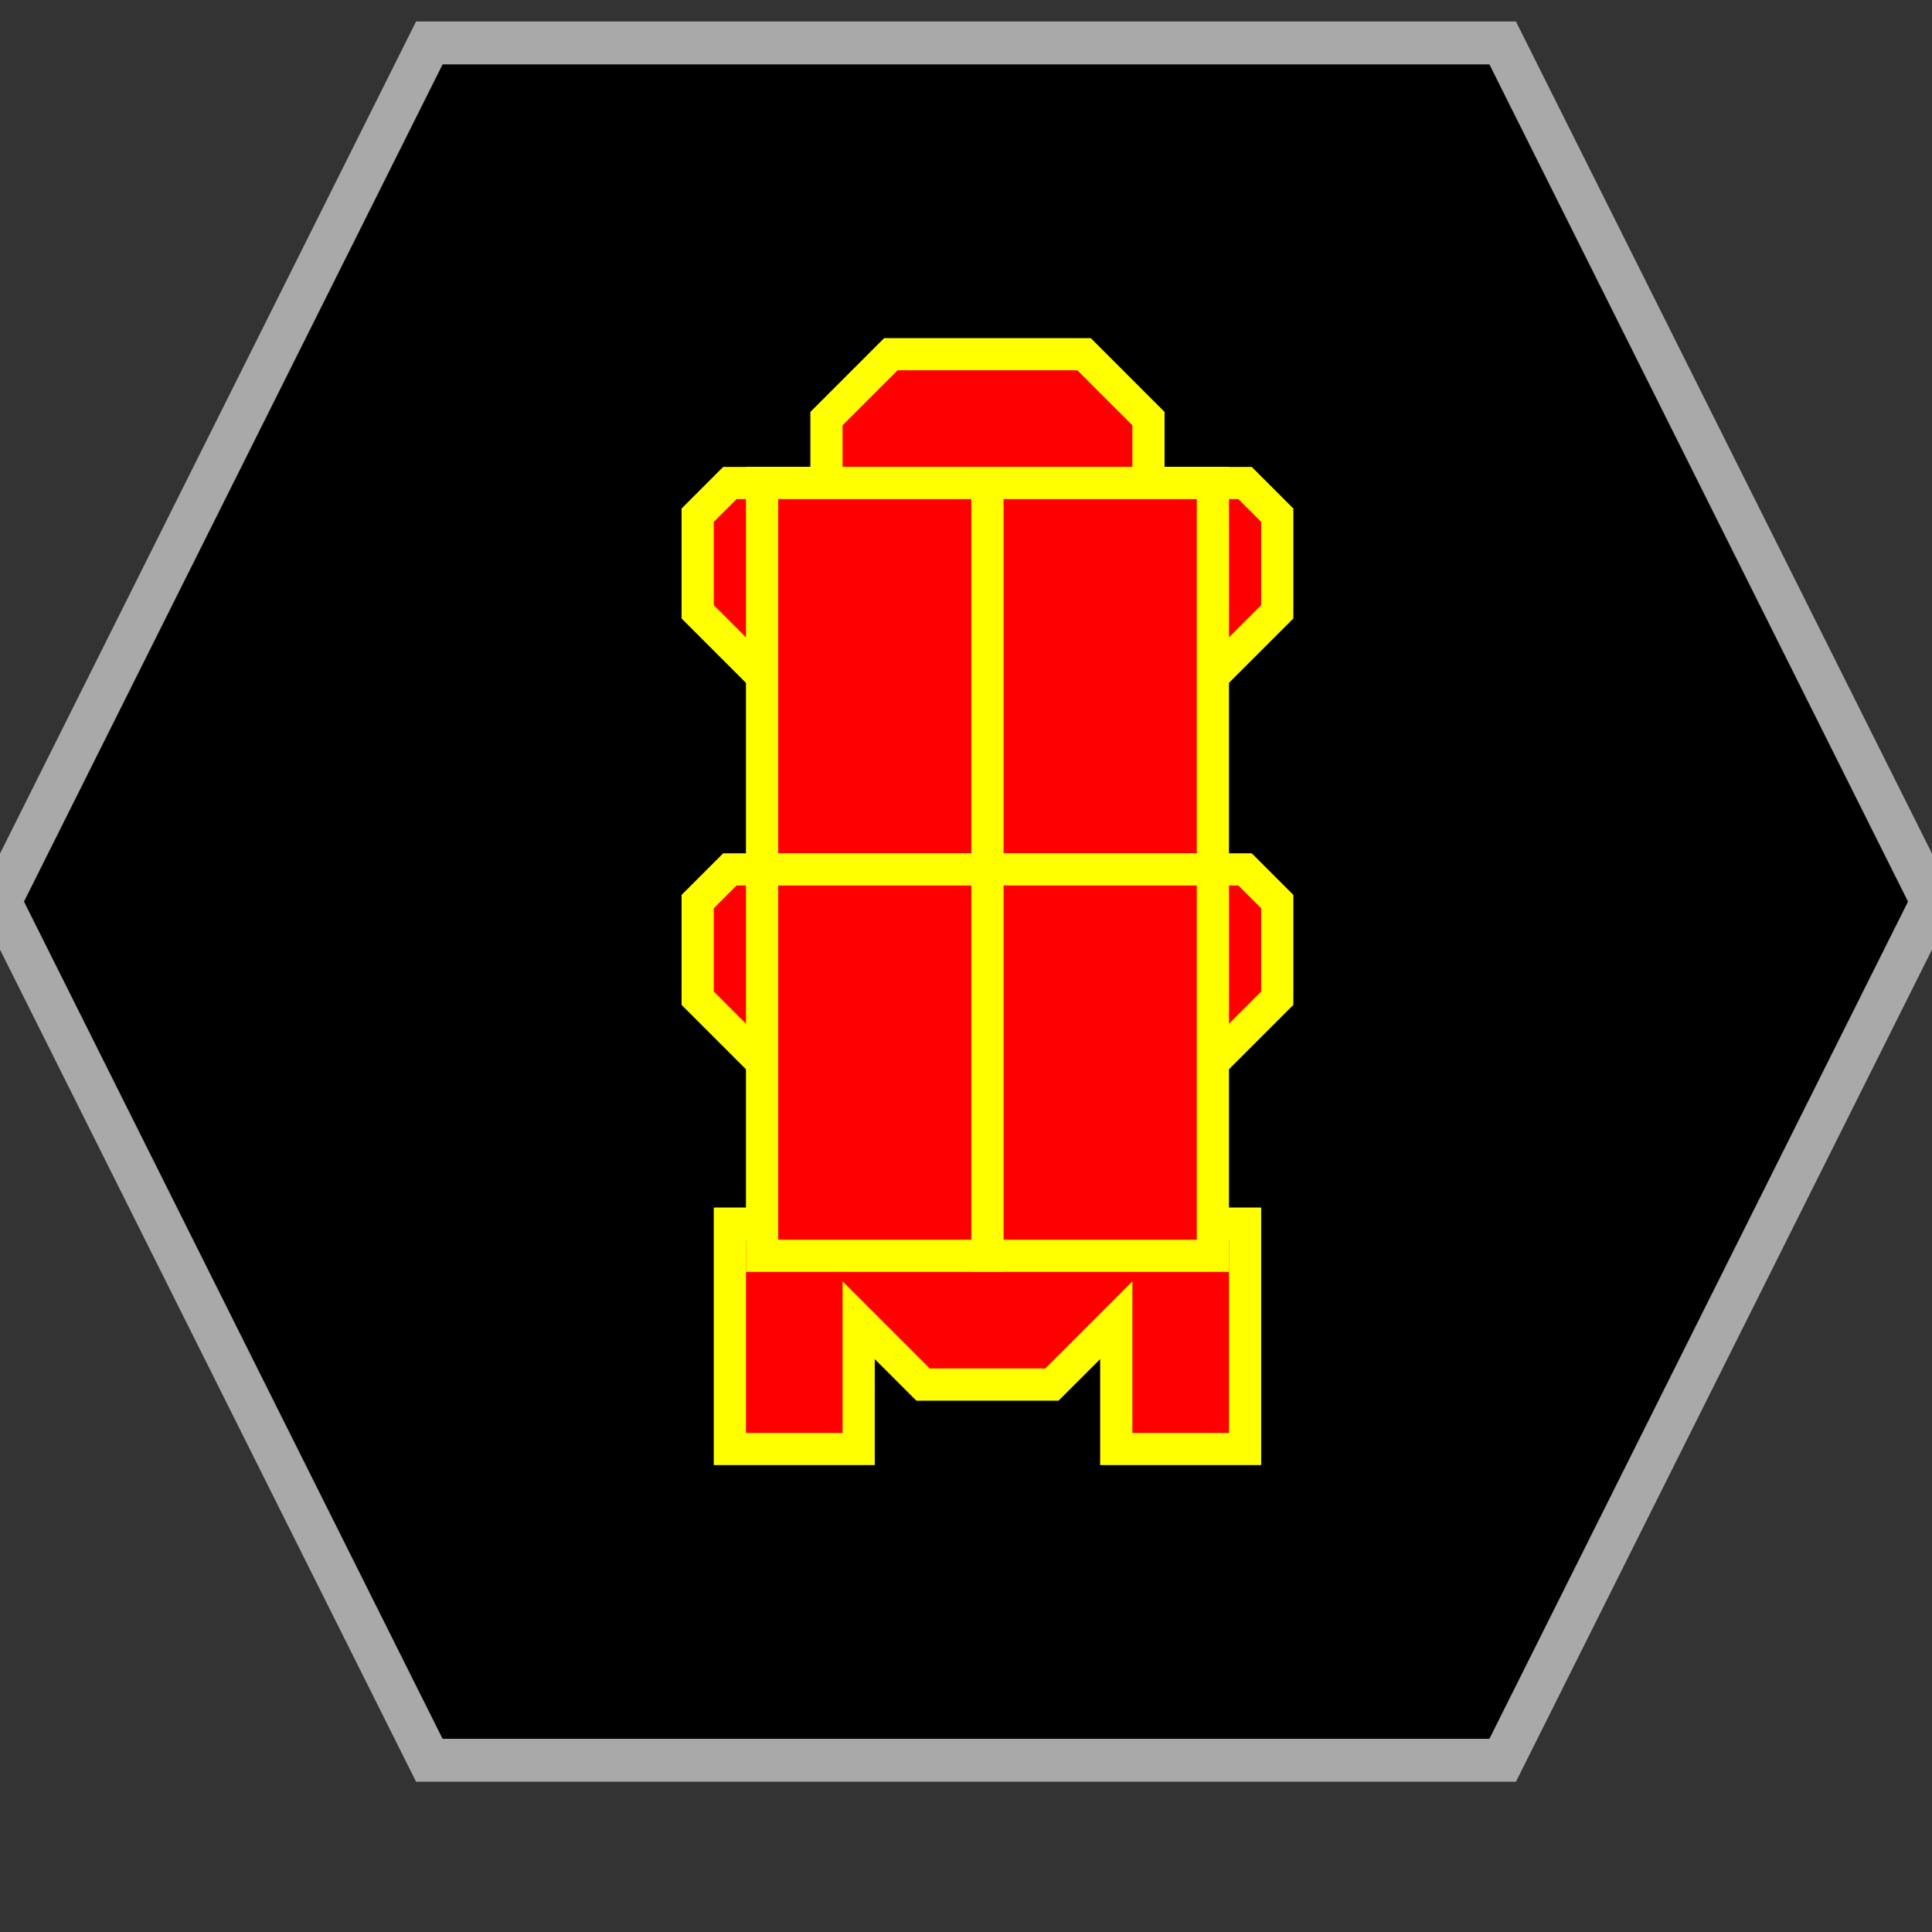 <?xml version="1.0" encoding="UTF-8"?>
<svg version="1.1" baseProfile="full" style="fill-opacity: 1; color-interpolation: auto; stroke: black; text-rendering: auto; stroke-linecap: square; stroke-miterlimit: 10; stroke-opacity: 1; shape-rendering: auto; fill: black; stroke-dasharray: none; font-weight: normal; stroke-width: 1; font-family: 'Dialog'; font-style: normal; stroke-linejoin: miter; stroke-dashoffset: 0pt; image-rendering: auto;" xmlns="http://www.w3.org/2000/svg" xmlns:xlink="http://www.w3.org/1999/xlink" xmlns:ev="http://www.w3.org/2001/xml-events" width="45" height="45">
  <rect width="100%" height="100%" fill="#333333" stroke="none"/>
  <defs id="genericDefs"/>
<g style="fill: black; stroke: darkgrey;"><path d="M10 41l-10 -20 10 -20 25 0 10 20 -10 20 Z"/></g>
<g style="fill: red; font-family: monospace; stroke: yellow;" transform="translate(23,21) scale(0.75)">

<!-- WYN Aux Dreadnought -->
<path d="M -3 -17 l -2 2 0 2 10 0 0 -2 -2 -2 Z" />
<path d="M -8 10 l 0 7 4 0 0 -4 2 2 4 0 2 -2 0 4 4 0 0 -7 Z" />

<path d="M -8 -13 l -1 1 0 3 2 2 14 0 2 -2 0 -3 -1 -1 Z" />
<rect x="-7" y="-13" width="7" height="12" />
<rect x="0" y="-13" width="7" height="12" />

<path d="M -8 -1 l -1 1 0 3 2 2 14 0 2 -2 0 -3 -1 -1 Z" />
<rect x="-7" y="-1" width="7" height="12" />
<rect x="0" y="-1" width="7" height="12" />

</g>
</svg>

